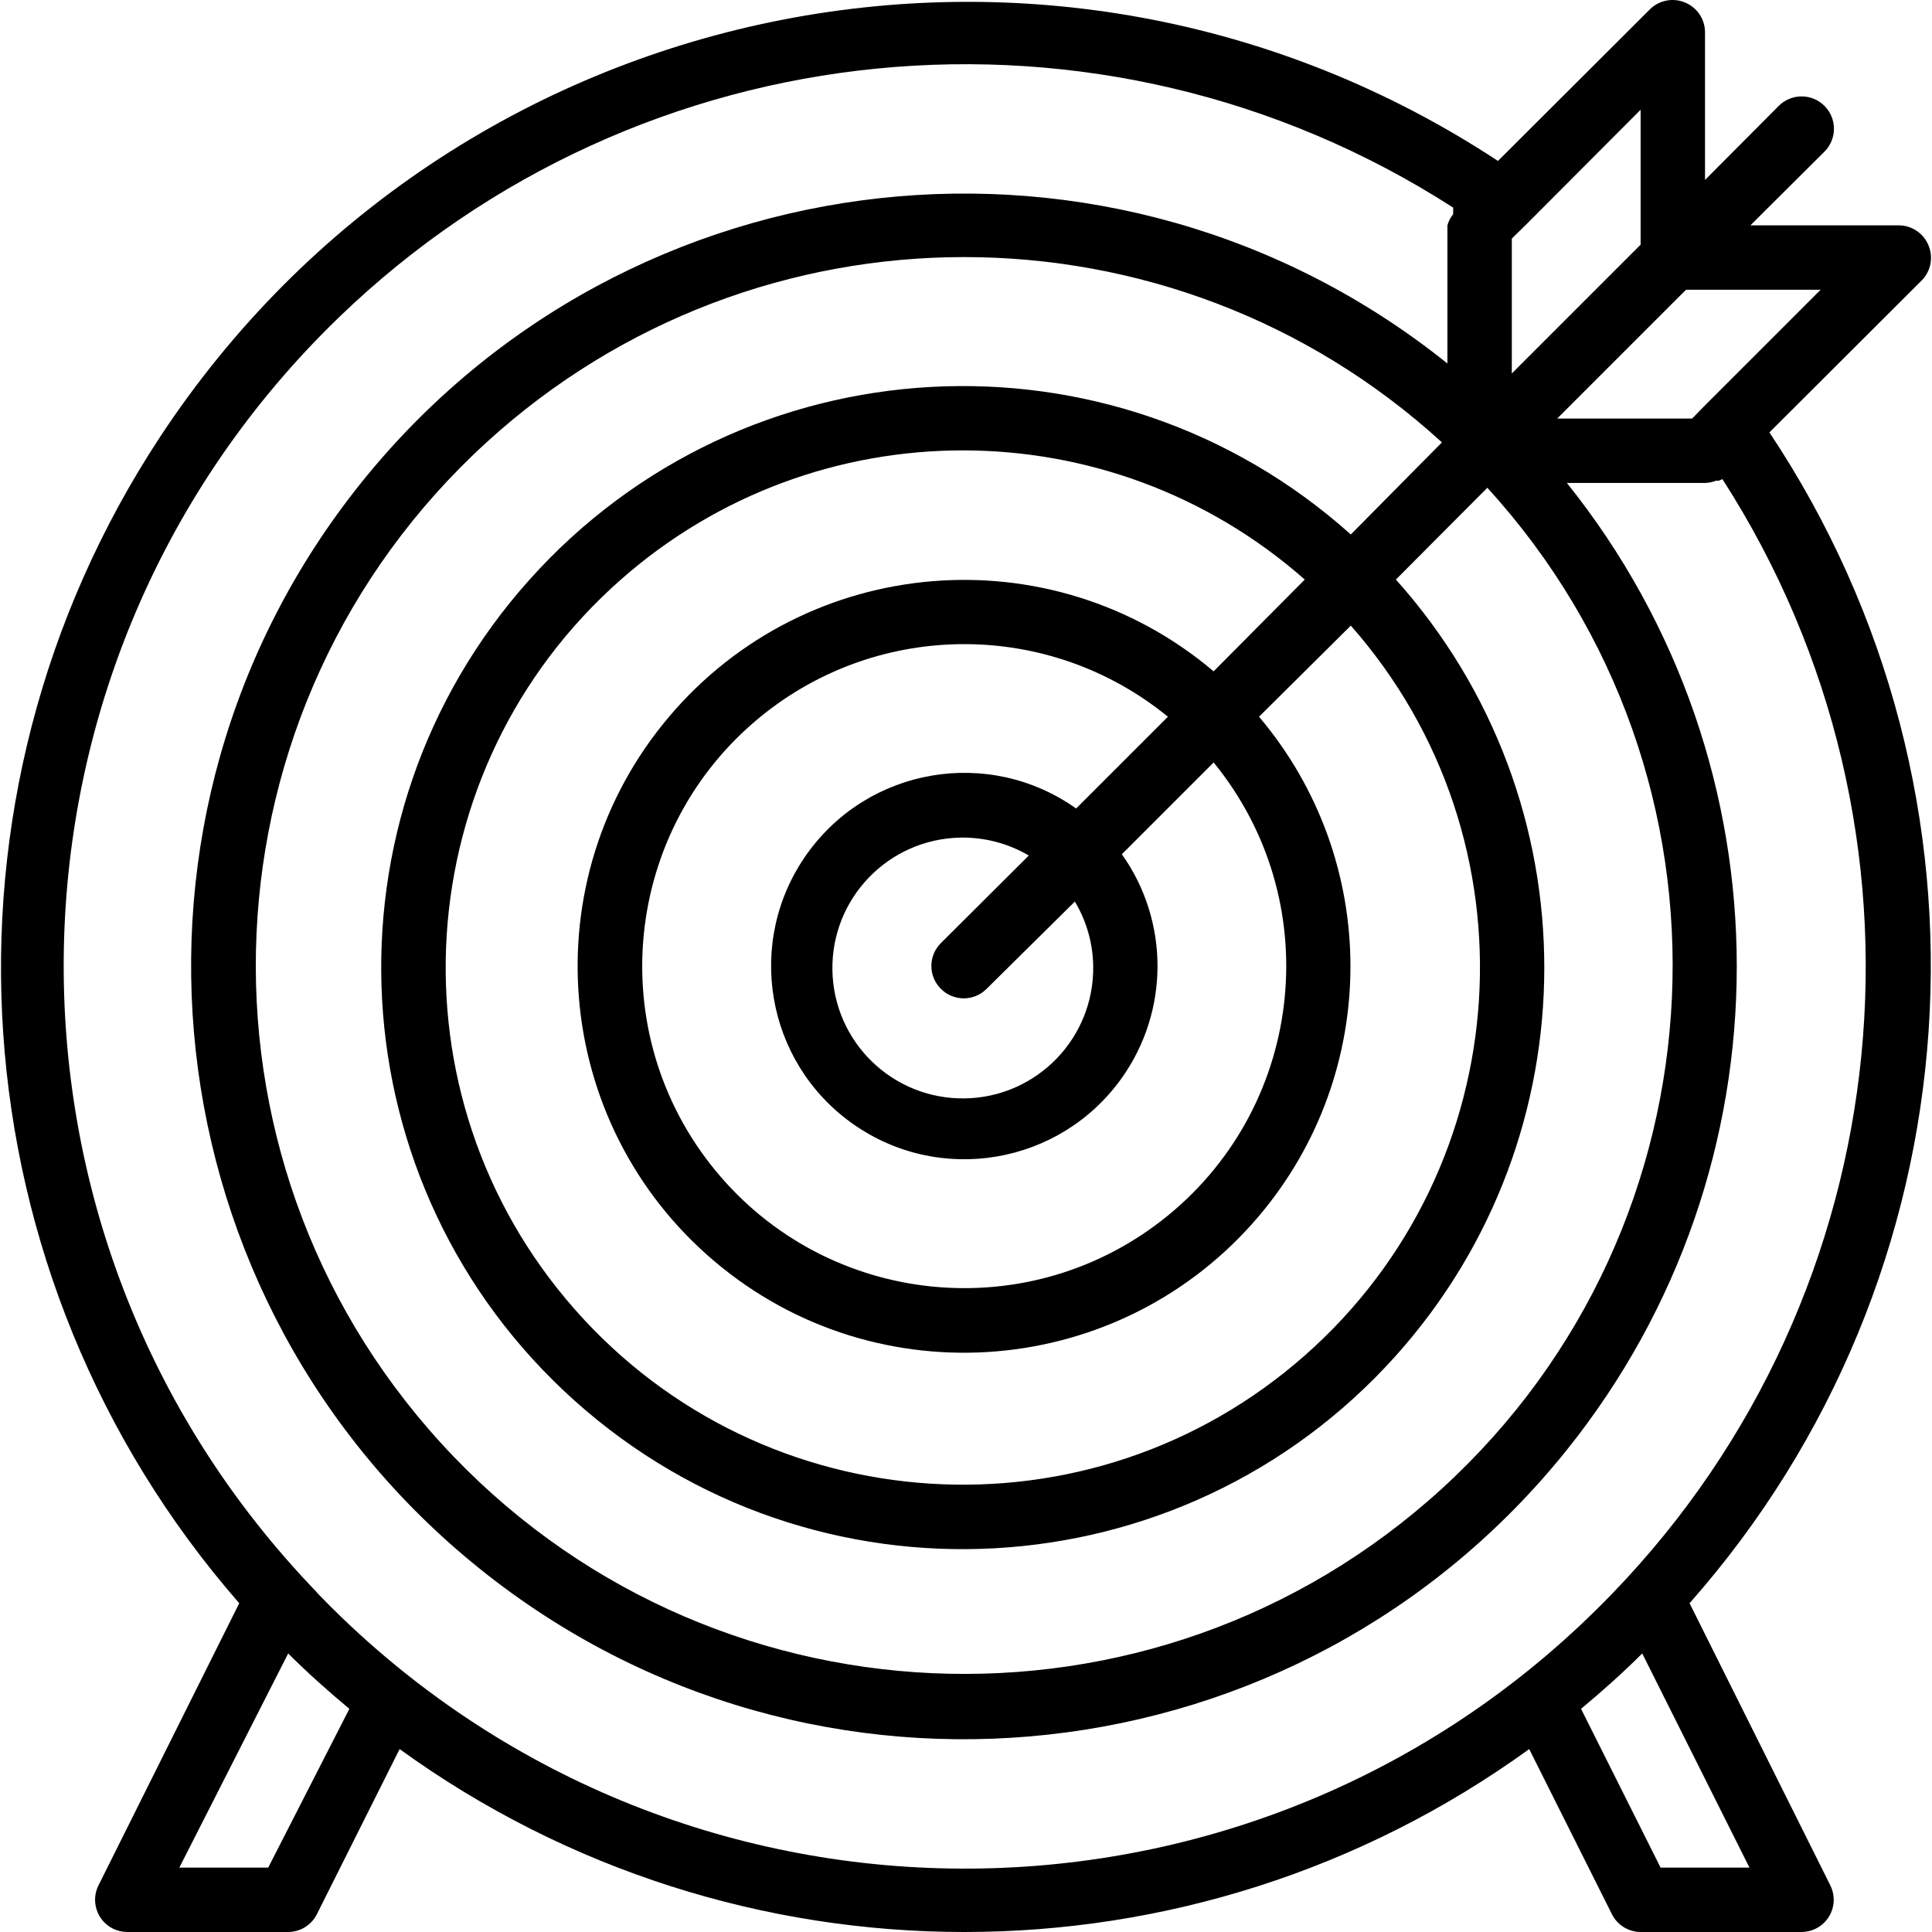<?xml version="1.0" encoding="iso-8859-1"?>
<!-- Generator: Adobe Illustrator 19.0.0, SVG Export Plug-In . SVG Version: 6.00 Build 0)  -->
<svg version="1.1" id="Capa_1" xmlns="http://www.w3.org/2000/svg" xmlns:xlink="http://www.w3.org/1999/xlink" x="0px" y="0px"
	 viewBox="0 0 479.989 479.989" style="enable-background:new 0 0 479.989 479.989;" xml:space="preserve">
<g>
	<g>
		<path d="M439.597,107.426l37.84-37.76c2.27-2.3,2.933-5.741,1.68-8.72c-1.249-3.042-4.232-5.009-7.52-4.96h-36.72l18.4-18.32
			c3.137-3.137,3.137-8.223,0-11.36c-3.137-3.137-8.223-3.137-11.36,0l-18.32,18.4V7.986c-0.016-3.23-1.973-6.133-4.96-7.36
			c-2.979-1.253-6.42-0.59-8.72,1.68l-37.76,37.68C261.424-32.865,112.6-2.156,39.749,108.577
			c-59.238,90.041-51.186,208.53,19.688,289.729l-34.96,70.08c-1.988,3.946-0.401,8.756,3.544,10.744
			c1.109,0.559,2.334,0.852,3.576,0.856h40c3.012-0.009,5.764-1.71,7.12-4.4l20.56-41.04c83.735,60.592,196.905,60.592,280.64,0
			l20.56,41.04c1.356,2.69,4.108,4.391,7.12,4.4h40c4.418-0.013,7.989-3.606,7.976-8.024c-0.004-1.242-0.297-2.466-0.856-3.576
			l-34.96-70.08C491.553,317.057,499.696,197.67,439.597,107.426z M418.877,71.986h33.44l-28.72,28.72l-3.2,3.28h-33.52
			L418.877,71.986z M375.597,59.266l3.28-3.2l28.72-28.8v33.52l-32,32V59.266z M358.237,369.832
			c-71.777,65.547-183.099,60.497-248.646-11.28s-60.497-183.099,11.28-248.646c67.217-61.383,170.149-61.383,237.366,0
			l-22.64,22.88c-59.431-53.245-150.773-48.231-204.018,11.2c-53.245,59.431-48.231,150.773,11.2,204.018
			c59.431,53.245,150.773,48.231,204.018-11.2c49.161-54.872,49.161-137.946,0-192.818l22.72-22.8
			C435.064,192.962,430.014,304.285,358.237,369.832z M233.711,245.619c0.015,0.016,0.031,0.031,0.046,0.046
			c3.111,3.137,8.177,3.158,11.314,0.046c0.016-0.015,0.031-0.031,0.046-0.046l21.92-21.68c2.904,4.838,4.477,10.358,4.56,16
			c0.279,17.892-13.999,32.622-31.891,32.901c-17.892,0.279-32.622-13.999-32.901-31.891c-0.279-17.892,13.999-32.622,31.891-32.901
			c5.935-0.093,11.782,1.447,16.901,4.451l-21.84,21.76C230.62,237.417,230.599,242.482,233.711,245.619z M267.357,200.866
			c-21.618-15.344-51.581-10.258-66.925,11.36c-15.344,21.618-10.258,51.581,11.36,66.925s51.581,10.258,66.925-11.36
			c11.81-16.639,11.81-38.926,0-55.565l22.8-22.8c27.947,34.221,22.861,84.618-11.36,112.565
			c-34.221,27.947-84.618,22.861-112.565-11.36c-27.947-34.221-22.861-84.618,11.36-112.565c29.449-24.05,71.757-24.05,101.205,0
			L267.357,200.866z M166.222,178.066c-34.246,40.476-29.196,101.049,11.28,135.295c40.476,34.246,101.049,29.196,135.295-11.28
			c30.283-35.792,30.283-88.223,0-124.015l22.8-22.64c46.916,53.234,41.794,134.422-11.44,181.338s-134.422,41.794-181.338-11.44
			s-41.794-134.422,11.44-181.338c48.55-42.788,121.347-42.788,169.898,0l-22.64,22.8
			C261.041,132.54,200.468,137.59,166.222,178.066z M66.637,463.986h-22.08l27.04-53.2c4.8,4.8,9.92,9.36,15.2,13.76L66.637,463.986
			z M434.637,463.986h-22.08l-19.76-39.44c5.28-4.4,10.4-8.96,15.2-13.76L434.637,463.986z M400.637,395.826
			c-85.573,88.852-226.971,91.51-315.823,5.937c-2.016-1.942-3.995-3.921-5.937-5.937l-0.16-0.24
			c-85.952-88.977-83.5-230.785,5.477-316.736C158.967,6.618,273.611-4.672,361.037,51.586v0.88c-0.03,0.239-0.03,0.481,0,0.72
			c-0.661,0.829-1.15,1.78-1.44,2.8v34.32C276.87,23.97,156.03,37.258,89.695,119.986s-53.047,203.567,29.68,269.902
			s203.567,53.047,269.902-29.68c56.279-70.185,56.279-170.037,0-240.222h34.32c0.932-0.027,1.853-0.216,2.72-0.56h0.72l0.88-0.4
			C484.147,206.446,472.851,321.064,400.637,395.826z"/>
	</g>
</g>
<g>
</g>
<g>
</g>
<g>
</g>
<g>
</g>
<g>
</g>
<g>
</g>
<g>
</g>
<g>
</g>
<g>
</g>
<g>
</g>
<g>
</g>
<g>
</g>
<g>
</g>
<g>
</g>
<g>
</g>
</svg>
